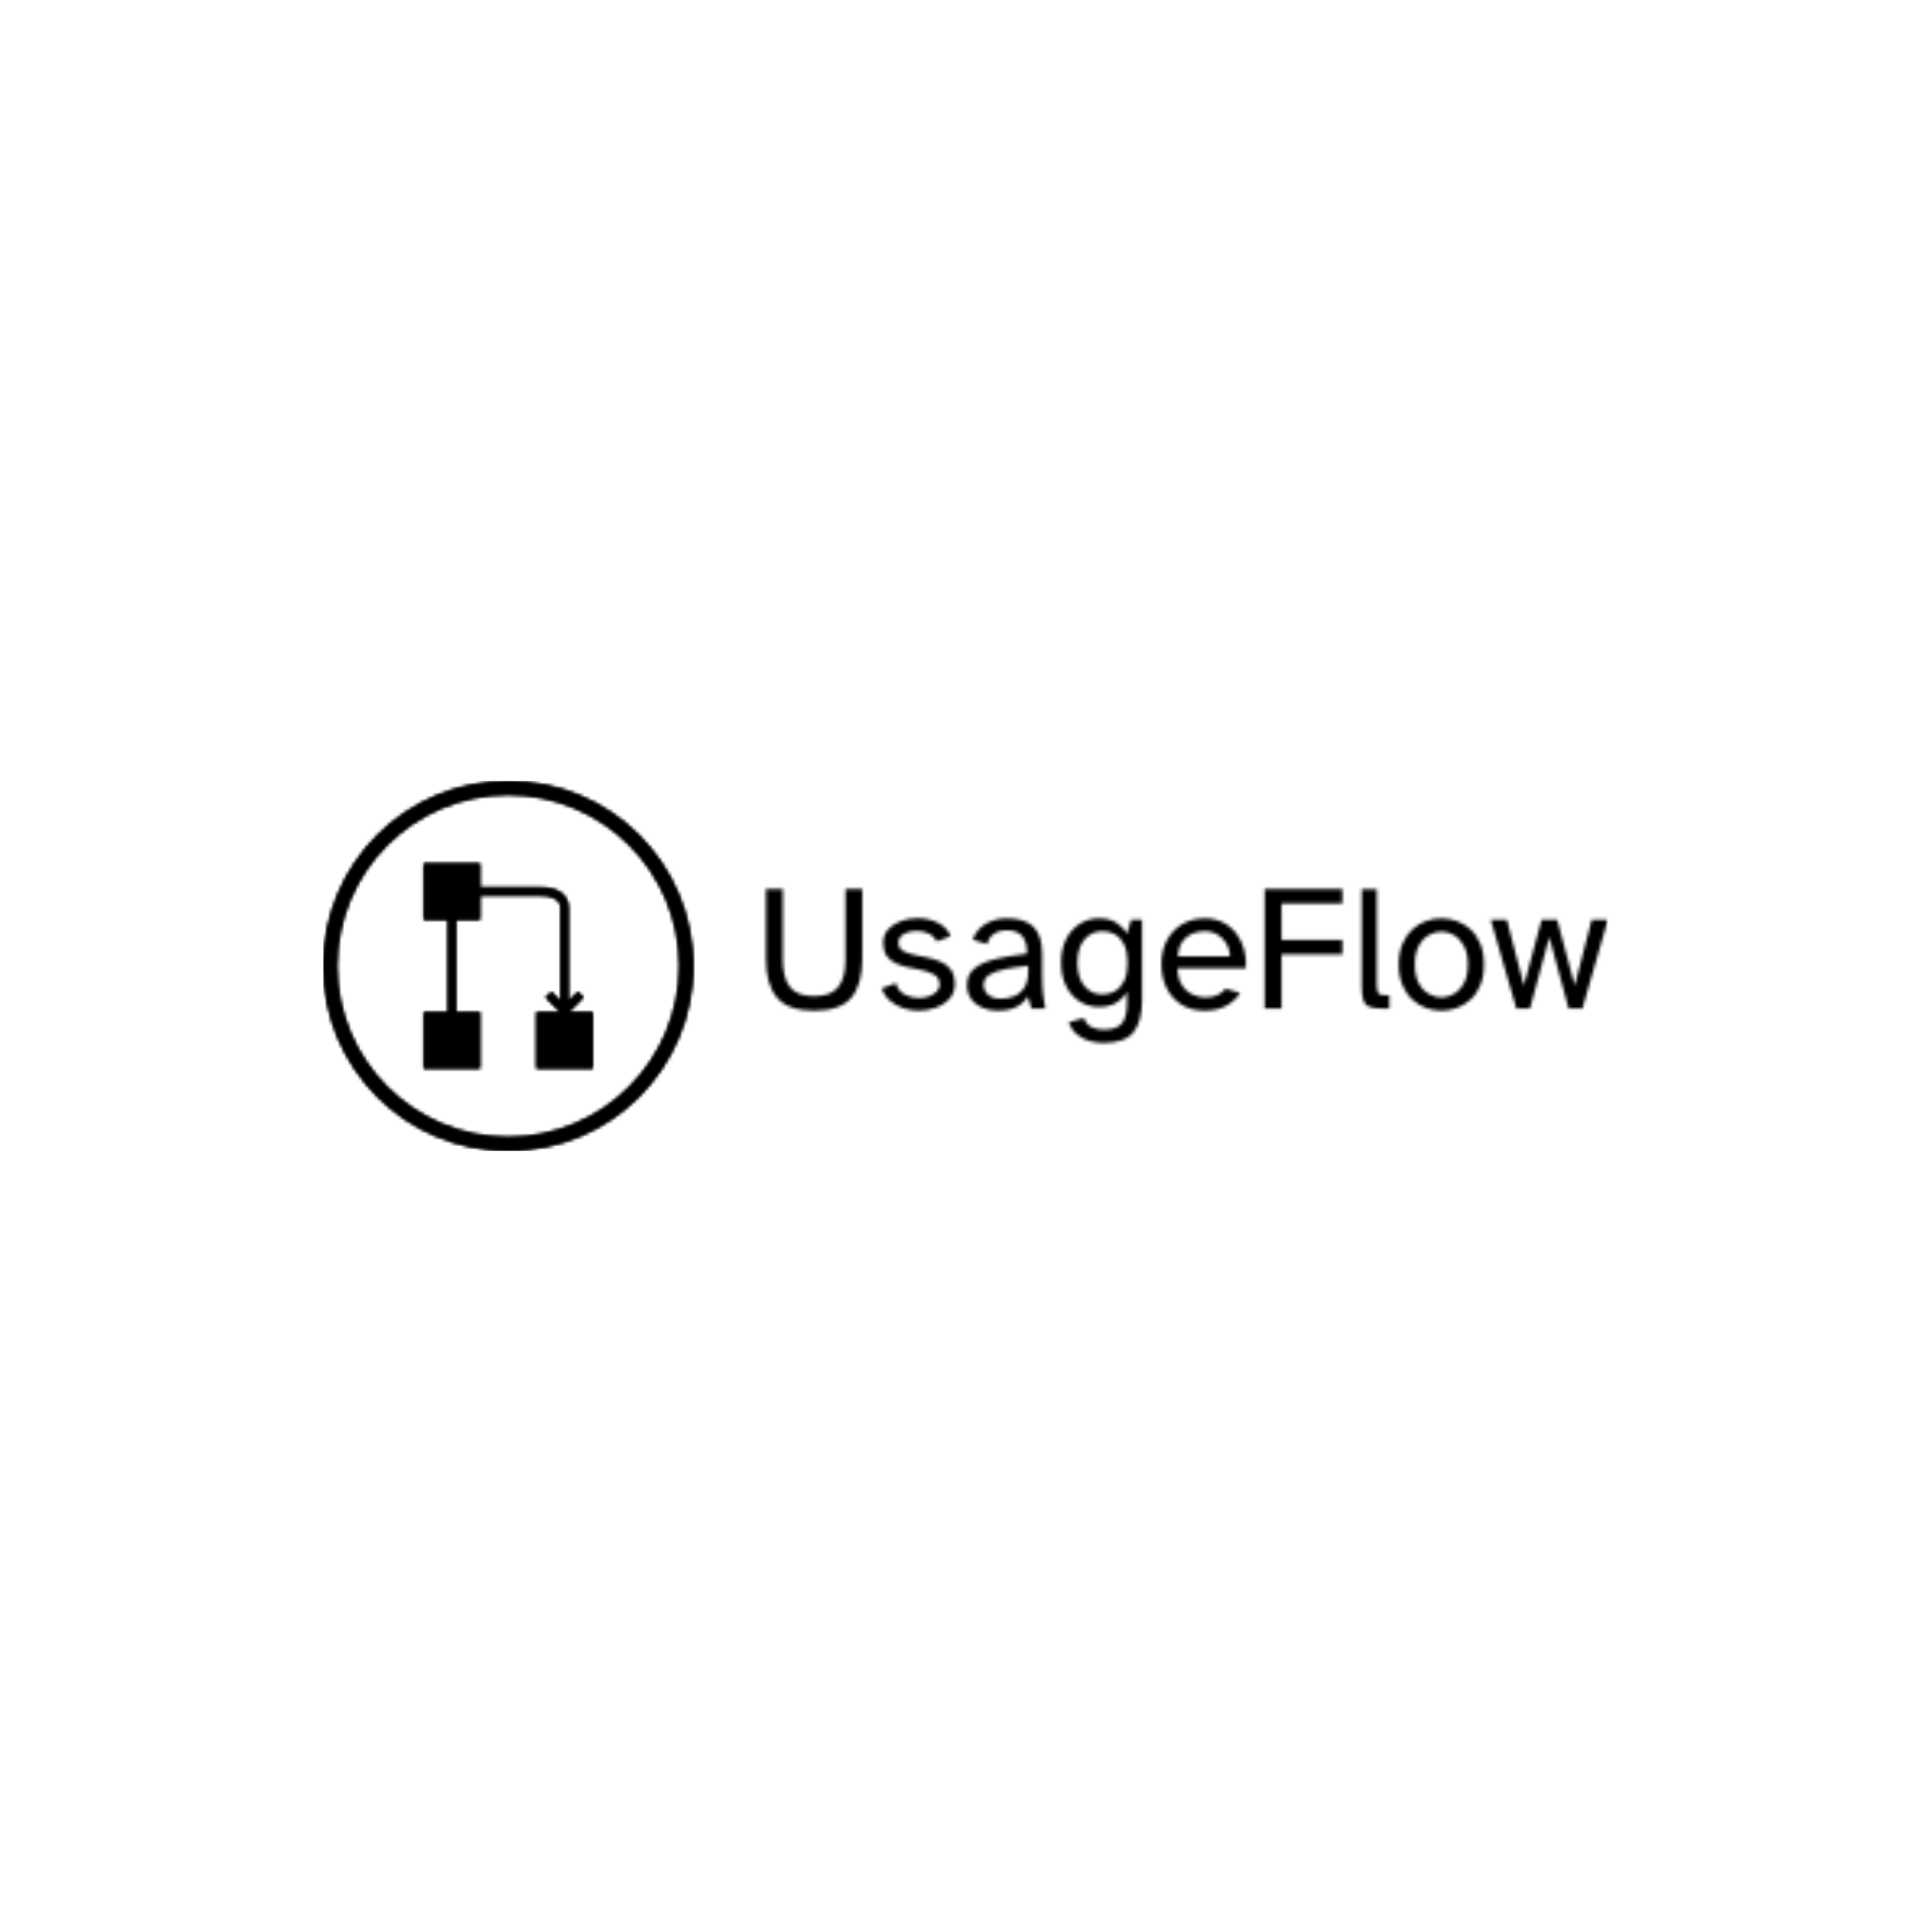 <svg xmlns="http://www.w3.org/2000/svg" version="1.1" xmlns:xlink="http://www.w3.org/1999/xlink" xmlns:svgjs="http://svgjs.dev/svgjs" width="1500" height="1500" viewBox="0 0 1500 1500"><rect width="1500" height="1500" fill="#ffffff"></rect><g transform="matrix(0.667,0,0,0.667,249.394,606.232)"><svg viewBox="0 0 396 114" data-background-color="#000000" preserveAspectRatio="xMidYMid meet" height="431" width="1500" xmlns="http://www.w3.org/2000/svg" xmlns:xlink="http://www.w3.org/1999/xlink"><g id="tight-bounds" transform="matrix(1,0,0,1,0.24,0.04)"><svg viewBox="0 0 395.52 113.92" height="113.92" width="395.52"><g><svg viewBox="0 0 603.489 173.82" height="113.92" width="395.52"><g transform="matrix(1,0,0,1,207.969,50.747)"><svg viewBox="0 0 395.52 72.326" height="72.326" width="395.52"><g id="textblocktransform"><svg viewBox="0 0 395.52 72.326" height="72.326" width="395.52" id="textblock"><g><svg viewBox="0 0 395.52 72.326" height="72.326" width="395.52"><g transform="matrix(1,0,0,1,0,0)"><svg width="395.52" viewBox="3.8 -33.4 235.13 43" height="72.326" data-palette-color="url(#3806ae80-af5b-4b76-9ae1-39db9e295d49)"><g class="wordmark-text-0" data-fill-palette-color="primary" id="text-0"></g></svg></g></svg></g></svg></g></svg></g><g><svg viewBox="0 0 173.82 173.82" height="173.82" width="173.82"><g><svg></svg></g><g id="icon-0"><svg viewBox="0 0 173.82 173.82" height="173.82" width="173.82"><g></g><g transform="matrix(1,0,0,1,47.215,38.709)"><svg viewBox="0 0 79.39 96.402" height="96.402" width="79.39"><g><svg xmlns:dc="http://purl.org/dc/elements/1.1/" xmlns:cc="http://creativecommons.org/ns#" xmlns:rdf="http://www.w3.org/1999/02/22-rdf-syntax-ns#" xmlns:svg="http://www.w3.org/2000/svg" xmlns="http://www.w3.org/2000/svg" xmlns:sodipodi="http://sodipodi.sourceforge.net/DTD/sodipodi-0.dtd" xmlns:inkscape="http://www.inkscape.org/namespaces/inkscape" version="1.1" x="0" y="0" viewBox="7.5 5.25 21 25.5" height="96.402" width="79.39" class="icon-dxe-0" data-fill-palette-color="accent" id="dxe-0"></svg></g></svg></g></svg></g></svg></g></svg></g><defs></defs><mask id="9fc627f5-be95-4507-b65c-c8e76dba19da"><g id="SvgjsG5528"><svg viewBox="0 0 395.52 113.92" height="113.92" width="395.52"><g><svg viewBox="0 0 603.489 173.82" height="113.92" width="395.52"><g transform="matrix(1,0,0,1,207.969,50.747)"><svg viewBox="0 0 395.52 72.326" height="72.326" width="395.52"><g id="SvgjsG5527"><svg viewBox="0 0 395.52 72.326" height="72.326" width="395.52" id="SvgjsSvg5526"><g><svg viewBox="0 0 395.52 72.326" height="72.326" width="395.52"><g transform="matrix(1,0,0,1,0,0)"><svg width="395.52" viewBox="3.8 -33.4 235.13 43" height="72.326" data-palette-color="url(#3806ae80-af5b-4b76-9ae1-39db9e295d49)"><g class="wordmark-text-0" data-fill-palette-color="primary" id="SvgjsG5525"><path d="M17.25 0.6L17.25 0.6Q10 0.6 6.9-3.03 3.8-6.65 3.8-13.95L3.8-13.95 3.8-33.4 8.5-33.4 8.5-13.6Q8.5-8.65 10.48-6.05 12.45-3.45 17.25-3.45L17.25-3.45Q22.05-3.45 24.03-6.05 26-8.65 26-13.6L26-13.6 26-33.4 30.7-33.4 30.7-13.95Q30.7-6.65 27.63-3.03 24.55 0.6 17.25 0.6ZM46.45 0.6L46.45 0.6Q44.3 0.6 42.22-0.08 40.15-0.75 38.52-2.13 36.9-3.5 36.05-5.6L36.05-5.6 40.1-7.1Q40.65-4.9 42.52-3.93 44.4-2.95 46.45-2.95L46.45-2.95Q47.95-2.95 49.27-3.4 50.6-3.85 51.45-4.7 52.3-5.55 52.3-6.65L52.3-6.65Q52.3-8.7 50.67-9.55 49.05-10.4 46.8-10.85L46.8-10.85 43.35-11.55Q41.55-11.95 40-12.68 38.45-13.4 37.5-14.75 36.55-16.1 36.55-18.35L36.55-18.35Q36.55-20.6 37.95-22.13 39.35-23.65 41.52-24.45 43.7-25.25 46.1-25.25L46.1-25.25Q49.05-25.25 51.67-24.03 54.3-22.8 55.4-20.2L55.4-20.2 51.45-18.75Q50.8-20.25 49.17-20.98 47.55-21.7 45.8-21.7L45.8-21.7Q43.9-21.7 42.35-20.85 40.8-20 40.8-18.4L40.8-18.4Q40.8-16.8 42.12-16.07 43.45-15.35 45.4-14.95L45.4-14.95 48.65-14.3Q50.65-13.9 52.45-13.15 54.25-12.4 55.4-10.93 56.55-9.45 56.55-6.8L56.55-6.8Q56.55-4.45 55.1-2.8 53.65-1.15 51.35-0.28 49.05 0.6 46.45 0.6ZM68.5 0.6L68.5 0.6Q66.14 0.6 64.2-0.25 62.25-1.1 61.09-2.7 59.95-4.3 59.95-6.55L59.95-6.55Q59.95-9.5 62.02-11.2 64.09-12.9 67.87-13.83 71.65-14.75 76.7-15.3L76.7-15.3Q76.8-18.45 75.45-20.15 74.09-21.85 71.09-21.85L71.09-21.85Q68.84-21.85 67.42-20.83 66-19.8 65.59-18L65.59-18 61.55-19.2Q62.55-22.05 65.12-23.63 67.7-25.2 71.05-25.2L71.05-25.2Q76.2-25.2 78.57-22.78 80.95-20.35 80.95-15.15L80.95-15.15 80.95-9.35Q80.95-6.25 81.2-4 81.45-1.75 81.8 0L81.8 0 77.95 0 76.95-3.4Q75.84-1.55 73.8-0.48 71.75 0.6 68.5 0.6ZM69.4-2.75L69.4-2.75Q71.34-2.75 73.09-3.45 74.84-4.15 75.95-5.83 77.05-7.5 77.05-10.4L77.05-10.4 77.05-11.95Q73.25-11.55 70.45-10.98 67.65-10.4 66.12-9.38 64.59-8.35 64.59-6.65L64.59-6.65Q64.59-4.9 65.87-3.83 67.14-2.75 69.4-2.75ZM98.04 9.6L98.04 9.6Q96.04 9.6 94.07 9.03 92.09 8.45 90.57 7.15 89.04 5.85 88.39 3.8L88.39 3.8 92.59 2.65Q93.29 4.6 94.89 5.25 96.49 5.9 98.04 5.9L98.04 5.9Q101.89 5.9 103.27 4.05 104.64 2.2 104.64-1.4L104.64-1.4 104.64-4.7Q103.49-2.75 101.59-1.6 99.69-0.45 96.74-0.45L96.74-0.45Q93.99-0.45 91.59-1.88 89.19-3.3 87.72-6.08 86.24-8.85 86.24-12.8L86.24-12.8Q86.24-16.8 87.72-19.55 89.19-22.3 91.59-23.75 93.99-25.2 96.74-25.2L96.74-25.2Q99.69-25.2 101.59-24.03 103.49-22.85 104.64-20.9L104.64-20.9 105.79-24.8 108.84-24.8 108.84-2.35Q108.84 3.55 106.47 6.58 104.09 9.6 98.04 9.6ZM97.79-3.95L97.79-3.95Q99.69-3.95 101.27-4.85 102.84-5.75 103.82-7.7 104.79-9.65 104.79-12.8L104.79-12.8Q104.79-15.95 103.82-17.9 102.84-19.85 101.27-20.73 99.69-21.6 97.79-21.6L97.79-21.6Q94.74-21.6 92.77-19.33 90.79-17.05 90.79-12.8L90.79-12.8Q90.79-8.55 92.77-6.25 94.74-3.95 97.79-3.95ZM126.39 0.6L126.39 0.6Q122.49 0.6 119.79-1.13 117.09-2.85 115.67-5.78 114.24-8.7 114.24-12.35L114.24-12.35Q114.24-16.3 115.84-19.18 117.44-22.05 120.17-23.63 122.89-25.2 126.29-25.2L126.29-25.2Q129.24-25.2 131.49-24.03 133.74-22.85 135.22-20.88 136.69-18.9 137.37-16.4 138.04-13.9 137.84-11.25L137.84-11.25 118.74-11.25Q118.84-8.15 120.12-6.35 121.39-4.55 123.14-3.83 124.89-3.1 126.39-3.1L126.39-3.1Q128.49-3.1 129.91-3.78 131.34-4.45 132.19-5.55L132.19-5.55 136.24-4.35Q134.89-2.2 132.39-0.8 129.89 0.6 126.39 0.6ZM118.79-14.6L118.79-14.6 133.39-14.6Q133.39-16.35 132.52-17.95 131.64-19.55 130.06-20.58 128.49-21.6 126.29-21.6L126.29-21.6Q124.44-21.6 122.79-20.9 121.14-20.2 120.06-18.65 118.99-17.1 118.79-14.6ZM147.79 0L143.09 0 143.09-33.4 164.79-33.4 164.79-29.35 147.79-29.35 147.79-19.2 164.79-19.2 164.79-15.15 147.79-15.15 147.79 0ZM177.89 0L176.04 0Q173.69 0 172.41-0.48 171.14-0.95 170.66-2.3 170.19-3.65 170.19-6.2L170.19-6.2 170.19-33.35 174.39-33.35 174.39-6.9Q174.39-5 174.79-4.35 175.19-3.7 176.94-3.7L176.94-3.7 177.89-3.7 177.89 0ZM192.43 0.6L192.43 0.6Q190.28 0.6 188.18-0.15 186.08-0.9 184.36-2.48 182.63-4.05 181.58-6.5 180.53-8.95 180.53-12.3L180.53-12.3Q180.53-15.65 181.58-18.1 182.63-20.55 184.36-22.13 186.08-23.7 188.18-24.45 190.28-25.2 192.43-25.2L192.43-25.2Q194.58-25.2 196.71-24.45 198.83-23.7 200.56-22.13 202.28-20.55 203.31-18.1 204.33-15.65 204.33-12.3L204.33-12.3Q204.33-8.95 203.31-6.5 202.28-4.05 200.56-2.48 198.83-0.9 196.71-0.15 194.58 0.6 192.43 0.6ZM192.43-3.1L192.43-3.1Q194.23-3.1 195.93-4.08 197.63-5.05 198.73-7.08 199.83-9.1 199.83-12.3L199.83-12.3Q199.83-15.5 198.73-17.53 197.63-19.55 195.93-20.53 194.23-21.5 192.43-21.5L192.43-21.5Q190.68-21.5 188.96-20.53 187.23-19.55 186.13-17.53 185.03-15.5 185.03-12.3L185.03-12.3Q185.03-9.1 186.13-7.08 187.23-5.05 188.96-4.08 190.68-3.1 192.43-3.1ZM217.18 0L213.38 0 206.23-24.8 210.73-24.8 215.48-6.45 220.43-24.8 224.78-24.8 229.68-6.45 234.43-24.8 238.93-24.8 231.83 0 227.98 0 222.58-19.95 217.18 0Z" fill="white"></path></g></svg></g></svg></g></svg></g></svg></g><g><svg viewBox="0 0 173.82 173.82" height="173.82" width="173.82"><g><svg></svg></g><g id="SvgjsG5524"><svg viewBox="0 0 173.82 173.82" height="173.82" width="173.82"><g><path d="M0 86.91c0-47.999 38.911-86.91 86.91-86.91 47.999 0 86.91 38.911 86.91 86.91 0 47.999-38.911 86.91-86.91 86.91-47.999 0-86.91-38.911-86.91-86.91zM86.91 167.298c44.397 0 80.388-35.991 80.388-80.388 0-44.397-35.991-80.388-80.388-80.388-44.397 0-80.388 35.991-80.388 80.388 0 44.397 35.991 80.388 80.388 80.388z" fill="black" stroke="transparent"></path></g><g transform="matrix(1,0,0,1,47.215,38.709)"><svg viewBox="0 0 79.39 96.402" height="96.402" width="79.39"><g><svg xmlns:dc="http://purl.org/dc/elements/1.1/" xmlns:cc="http://creativecommons.org/ns#" xmlns:rdf="http://www.w3.org/1999/02/22-rdf-syntax-ns#" xmlns:svg="http://www.w3.org/2000/svg" xmlns="http://www.w3.org/2000/svg" xmlns:sodipodi="http://sodipodi.sourceforge.net/DTD/sodipodi-0.dtd" xmlns:inkscape="http://www.inkscape.org/namespaces/inkscape" version="1.1" x="0" y="0" viewBox="7.5 5.25 21 25.5" height="96.402" width="79.39" class="icon-dxe-0" data-fill-palette-color="accent" id="SvgjsSvg5523"><g transform="translate(0,4)" fill="black"><path d="M7.5 5.25V12.25H10.5V23.75H7.5V30.75H14.5V23.75H11.5V12.25H14.5V9.25H22C22.933 9.25 23.588 9.452 23.969 9.719 24.349 9.985 24.5 10.288 24.5 10.75V22.375L23.344 21.219 22.656 21.906 24.5 23.75H21.5V30.75H28.5V23.75H25.5L27.344 21.906 26.656 21.22 25.5 22.375V10.75C25.5 10.01 25.15 9.308 24.531 8.875S23.067 8.25 22 8.25H14.5V5.25z" transform="translate(0,-4)" fill="black" fill-opacity="1" fill-rule="evenodd" stroke="none" marker="none" visibility="visible" display="inline" overflow="visible" color="url(#9ac7a3ae-6ebc-4398-a5e9-f4084477648a)" enable-background="accumulate"></path></g></svg></g></svg></g></svg></g></svg></g></svg></g><defs><mask></mask></defs></svg><rect width="395.52" height="113.92" fill="black" stroke="none" visibility="hidden"></rect></g></mask><linearGradient x1="0" x2="1" y1="0.548" y2="0.55" id="3806ae80-af5b-4b76-9ae1-39db9e295d49"><stop stop-color="#ff6cab" offset="0"></stop><stop stop-color="#7366ff" offset="1"></stop></linearGradient><rect width="395.52" height="113.92" fill="#000000" mask="url(#9fc627f5-be95-4507-b65c-c8e76dba19da)" data-fill-palette-color="primary"></rect><mask id="0607a897-a6a2-4941-a16f-5754e0b964c7"><g id="SvgjsG5553"><svg viewBox="0 0 395.52 113.92" height="113.92" width="395.52"><g><svg viewBox="0 0 603.489 173.82" height="113.92" width="395.52"><g transform="matrix(1,0,0,1,207.969,50.747)"><svg viewBox="0 0 395.52 72.326" height="72.326" width="395.52"><g id="SvgjsG5552"><svg viewBox="0 0 395.52 72.326" height="72.326" width="395.52" id="SvgjsSvg5551"><g><svg viewBox="0 0 395.52 72.326" height="72.326" width="395.52"><g transform="matrix(1,0,0,1,0,0)"><svg width="395.52" viewBox="3.8 -33.4 235.13 43" height="72.326" data-palette-color="url(#3806ae80-af5b-4b76-9ae1-39db9e295d49)"><g class="wordmark-text-0" data-fill-palette-color="primary" id="SvgjsG5550"></g></svg></g></svg></g></svg></g></svg></g><g><svg viewBox="0 0 173.82 173.82" height="173.82" width="173.82"><g><svg></svg></g><g id="SvgjsG5549"><svg viewBox="0 0 173.82 173.82" height="173.82" width="173.82"><g><path d="M0 86.91c0-47.999 38.911-86.91 86.91-86.91 47.999 0 86.91 38.911 86.91 86.91 0 47.999-38.911 86.91-86.91 86.91-47.999 0-86.91-38.911-86.91-86.91zM86.91 167.298c44.397 0 80.388-35.991 80.388-80.388 0-44.397-35.991-80.388-80.388-80.388-44.397 0-80.388 35.991-80.388 80.388 0 44.397 35.991 80.388 80.388 80.388z" fill="white" stroke="transparent"></path></g><g transform="matrix(1,0,0,1,47.215,38.709)"><svg viewBox="0 0 79.39 96.402" height="96.402" width="79.39"><g><svg xmlns:dc="http://purl.org/dc/elements/1.1/" xmlns:cc="http://creativecommons.org/ns#" xmlns:rdf="http://www.w3.org/1999/02/22-rdf-syntax-ns#" xmlns:svg="http://www.w3.org/2000/svg" xmlns="http://www.w3.org/2000/svg" xmlns:sodipodi="http://sodipodi.sourceforge.net/DTD/sodipodi-0.dtd" xmlns:inkscape="http://www.inkscape.org/namespaces/inkscape" version="1.1" x="0" y="0" viewBox="7.5 5.25 21 25.5" height="96.402" width="79.39" class="icon-dxe-0" data-fill-palette-color="accent" id="SvgjsSvg5548"><g transform="translate(0,4)" fill="white"><path d="M7.5 5.25V12.25H10.5V23.75H7.5V30.75H14.5V23.75H11.5V12.25H14.5V9.25H22C22.933 9.25 23.588 9.452 23.969 9.719 24.349 9.985 24.5 10.288 24.5 10.75V22.375L23.344 21.219 22.656 21.906 24.5 23.75H21.5V30.75H28.5V23.75H25.5L27.344 21.906 26.656 21.22 25.5 22.375V10.75C25.5 10.01 25.15 9.308 24.531 8.875S23.067 8.25 22 8.25H14.5V5.25z" transform="translate(0,-4)" fill="white" fill-opacity="1" fill-rule="evenodd" stroke="none" marker="none" visibility="visible" display="inline" overflow="visible" color="url(#9ac7a3ae-6ebc-4398-a5e9-f4084477648a)" enable-background="accumulate"></path></g></svg></g></svg></g></svg></g></svg></g></svg></g><defs><mask></mask></defs><mask><g id="SvgjsG5547"><svg viewBox="0 0 395.52 113.92" height="113.92" width="395.52"><g><svg viewBox="0 0 603.489 173.82" height="113.92" width="395.52"><g transform="matrix(1,0,0,1,207.969,50.747)"><svg viewBox="0 0 395.52 72.326" height="72.326" width="395.52"><g id="SvgjsG5546"><svg viewBox="0 0 395.52 72.326" height="72.326" width="395.52" id="SvgjsSvg5545"><g><svg viewBox="0 0 395.52 72.326" height="72.326" width="395.52"><g transform="matrix(1,0,0,1,0,0)"><svg width="395.52" viewBox="3.8 -33.4 235.13 43" height="72.326" data-palette-color="url(#3806ae80-af5b-4b76-9ae1-39db9e295d49)"><g class="wordmark-text-0" data-fill-palette-color="primary" id="SvgjsG5544"><path d="M17.25 0.6L17.25 0.6Q10 0.6 6.9-3.03 3.8-6.65 3.8-13.95L3.8-13.95 3.8-33.4 8.5-33.4 8.5-13.6Q8.5-8.65 10.48-6.05 12.45-3.45 17.25-3.45L17.25-3.45Q22.05-3.45 24.03-6.05 26-8.65 26-13.6L26-13.6 26-33.4 30.7-33.4 30.7-13.95Q30.7-6.65 27.63-3.03 24.55 0.6 17.25 0.6ZM46.45 0.6L46.45 0.6Q44.3 0.6 42.22-0.08 40.15-0.75 38.52-2.13 36.9-3.5 36.05-5.6L36.05-5.6 40.1-7.1Q40.65-4.9 42.52-3.93 44.4-2.95 46.45-2.95L46.45-2.95Q47.95-2.95 49.27-3.4 50.6-3.85 51.45-4.7 52.3-5.55 52.3-6.65L52.3-6.65Q52.3-8.7 50.67-9.55 49.05-10.4 46.8-10.85L46.8-10.85 43.35-11.55Q41.55-11.95 40-12.68 38.45-13.4 37.5-14.75 36.55-16.1 36.55-18.35L36.55-18.35Q36.55-20.6 37.95-22.13 39.35-23.65 41.52-24.45 43.7-25.25 46.1-25.25L46.1-25.25Q49.05-25.25 51.67-24.03 54.3-22.8 55.4-20.2L55.4-20.2 51.45-18.75Q50.8-20.25 49.17-20.98 47.55-21.7 45.8-21.7L45.8-21.7Q43.9-21.7 42.35-20.85 40.8-20 40.8-18.4L40.8-18.4Q40.8-16.8 42.12-16.07 43.45-15.35 45.4-14.95L45.4-14.95 48.65-14.3Q50.65-13.9 52.45-13.15 54.25-12.4 55.4-10.93 56.55-9.45 56.55-6.8L56.55-6.8Q56.55-4.45 55.1-2.8 53.65-1.15 51.35-0.28 49.05 0.6 46.45 0.6ZM68.5 0.6L68.5 0.6Q66.14 0.6 64.2-0.25 62.25-1.1 61.09-2.7 59.95-4.3 59.95-6.55L59.95-6.55Q59.95-9.5 62.02-11.2 64.09-12.9 67.87-13.83 71.65-14.75 76.7-15.3L76.7-15.3Q76.8-18.45 75.45-20.15 74.09-21.85 71.09-21.85L71.09-21.85Q68.84-21.85 67.42-20.83 66-19.8 65.59-18L65.59-18 61.55-19.2Q62.55-22.05 65.12-23.63 67.7-25.2 71.05-25.2L71.05-25.2Q76.2-25.2 78.57-22.78 80.95-20.35 80.95-15.15L80.95-15.15 80.95-9.35Q80.95-6.25 81.2-4 81.45-1.75 81.8 0L81.8 0 77.95 0 76.95-3.4Q75.84-1.55 73.8-0.48 71.75 0.6 68.5 0.6ZM69.4-2.75L69.4-2.75Q71.34-2.75 73.09-3.45 74.84-4.15 75.95-5.83 77.05-7.5 77.05-10.4L77.05-10.4 77.05-11.95Q73.25-11.55 70.45-10.98 67.65-10.4 66.12-9.38 64.59-8.35 64.59-6.65L64.59-6.65Q64.59-4.9 65.87-3.83 67.14-2.75 69.4-2.75ZM98.04 9.6L98.04 9.6Q96.04 9.6 94.07 9.03 92.09 8.45 90.57 7.15 89.04 5.85 88.39 3.8L88.39 3.8 92.59 2.65Q93.29 4.6 94.89 5.25 96.49 5.9 98.04 5.9L98.04 5.9Q101.89 5.9 103.27 4.05 104.64 2.2 104.64-1.4L104.64-1.4 104.64-4.7Q103.49-2.75 101.59-1.6 99.69-0.45 96.74-0.45L96.74-0.45Q93.99-0.45 91.59-1.88 89.19-3.3 87.72-6.08 86.24-8.85 86.24-12.8L86.24-12.8Q86.24-16.8 87.72-19.55 89.19-22.3 91.59-23.75 93.99-25.2 96.74-25.2L96.74-25.2Q99.69-25.2 101.59-24.03 103.49-22.85 104.64-20.9L104.64-20.9 105.79-24.8 108.84-24.8 108.84-2.35Q108.84 3.55 106.47 6.58 104.09 9.6 98.04 9.6ZM97.79-3.95L97.79-3.95Q99.69-3.95 101.27-4.85 102.84-5.75 103.82-7.7 104.79-9.65 104.79-12.8L104.79-12.8Q104.79-15.95 103.82-17.9 102.84-19.85 101.27-20.73 99.69-21.6 97.79-21.6L97.79-21.6Q94.74-21.6 92.77-19.33 90.79-17.05 90.79-12.8L90.79-12.8Q90.79-8.55 92.77-6.25 94.74-3.95 97.79-3.95ZM126.39 0.6L126.39 0.6Q122.49 0.6 119.79-1.13 117.09-2.85 115.67-5.78 114.24-8.7 114.24-12.35L114.24-12.35Q114.24-16.3 115.84-19.18 117.44-22.05 120.17-23.63 122.89-25.2 126.29-25.2L126.29-25.2Q129.24-25.2 131.49-24.03 133.74-22.85 135.22-20.88 136.69-18.9 137.37-16.4 138.04-13.9 137.84-11.25L137.84-11.25 118.74-11.25Q118.84-8.15 120.12-6.35 121.39-4.55 123.14-3.83 124.89-3.1 126.39-3.1L126.39-3.1Q128.49-3.1 129.91-3.78 131.34-4.45 132.19-5.55L132.19-5.55 136.24-4.35Q134.89-2.2 132.39-0.8 129.89 0.6 126.39 0.6ZM118.79-14.6L118.79-14.6 133.39-14.6Q133.39-16.35 132.52-17.95 131.64-19.55 130.06-20.58 128.49-21.6 126.29-21.6L126.29-21.6Q124.44-21.6 122.79-20.9 121.14-20.2 120.06-18.65 118.99-17.1 118.79-14.6ZM147.79 0L143.09 0 143.09-33.4 164.79-33.4 164.79-29.35 147.79-29.35 147.79-19.2 164.79-19.2 164.79-15.15 147.79-15.15 147.79 0ZM177.89 0L176.04 0Q173.69 0 172.41-0.48 171.14-0.95 170.66-2.3 170.19-3.65 170.19-6.2L170.19-6.2 170.19-33.35 174.39-33.35 174.39-6.9Q174.39-5 174.79-4.35 175.19-3.7 176.94-3.7L176.94-3.7 177.89-3.7 177.89 0ZM192.43 0.6L192.43 0.6Q190.28 0.6 188.18-0.15 186.08-0.9 184.36-2.48 182.63-4.05 181.58-6.5 180.53-8.95 180.53-12.3L180.53-12.3Q180.53-15.65 181.58-18.1 182.63-20.55 184.36-22.13 186.08-23.7 188.18-24.45 190.28-25.2 192.43-25.2L192.43-25.2Q194.58-25.2 196.71-24.45 198.83-23.7 200.56-22.13 202.28-20.55 203.31-18.1 204.33-15.65 204.33-12.3L204.33-12.3Q204.33-8.95 203.31-6.5 202.28-4.05 200.56-2.48 198.83-0.9 196.71-0.15 194.58 0.6 192.43 0.6ZM192.43-3.1L192.43-3.1Q194.23-3.1 195.93-4.08 197.63-5.05 198.73-7.08 199.83-9.1 199.83-12.3L199.83-12.3Q199.83-15.5 198.73-17.53 197.63-19.55 195.93-20.53 194.23-21.5 192.43-21.5L192.43-21.5Q190.68-21.5 188.96-20.53 187.23-19.55 186.13-17.53 185.03-15.5 185.03-12.3L185.03-12.3Q185.03-9.1 186.13-7.08 187.23-5.05 188.96-4.08 190.68-3.1 192.43-3.1ZM217.18 0L213.38 0 206.23-24.8 210.73-24.8 215.48-6.45 220.43-24.8 224.78-24.8 229.68-6.45 234.43-24.8 238.93-24.8 231.83 0 227.98 0 222.58-19.95 217.18 0Z" fill="black"></path></g></svg></g></svg></g></svg></g></svg></g><g><svg viewBox="0 0 173.82 173.82" height="173.82" width="173.82"><g><svg></svg></g><g id="SvgjsG5543"><svg viewBox="0 0 173.82 173.82" height="173.82" width="173.82"><g><path d="M0 86.91c0-47.999 38.911-86.91 86.91-86.91 47.999 0 86.91 38.911 86.91 86.91 0 47.999-38.911 86.91-86.91 86.91-47.999 0-86.91-38.911-86.91-86.91zM86.91 167.298c44.397 0 80.388-35.991 80.388-80.388 0-44.397-35.991-80.388-80.388-80.388-44.397 0-80.388 35.991-80.388 80.388 0 44.397 35.991 80.388 80.388 80.388z" fill="black" stroke="transparent"></path></g><g transform="matrix(1,0,0,1,47.215,38.709)"><svg viewBox="0 0 79.39 96.402" height="96.402" width="79.39"><g><svg xmlns:dc="http://purl.org/dc/elements/1.1/" xmlns:cc="http://creativecommons.org/ns#" xmlns:rdf="http://www.w3.org/1999/02/22-rdf-syntax-ns#" xmlns:svg="http://www.w3.org/2000/svg" xmlns="http://www.w3.org/2000/svg" xmlns:sodipodi="http://sodipodi.sourceforge.net/DTD/sodipodi-0.dtd" xmlns:inkscape="http://www.inkscape.org/namespaces/inkscape" version="1.1" x="0" y="0" viewBox="7.5 5.25 21 25.5" height="96.402" width="79.39" class="icon-dxe-0" data-fill-palette-color="accent" id="SvgjsSvg5542"><g transform="translate(0,4)" fill="black"><path d="M7.5 5.25V12.25H10.5V23.75H7.5V30.75H14.5V23.75H11.5V12.25H14.5V9.25H22C22.933 9.25 23.588 9.452 23.969 9.719 24.349 9.985 24.5 10.288 24.5 10.75V22.375L23.344 21.219 22.656 21.906 24.5 23.75H21.5V30.75H28.5V23.75H25.5L27.344 21.906 26.656 21.22 25.5 22.375V10.75C25.5 10.01 25.15 9.308 24.531 8.875S23.067 8.25 22 8.25H14.5V5.25z" transform="translate(0,-4)" fill="black" fill-opacity="1" fill-rule="evenodd" stroke="none" marker="none" visibility="visible" display="inline" overflow="visible" color="url(#9ac7a3ae-6ebc-4398-a5e9-f4084477648a)" enable-background="accumulate"></path></g></svg></g></svg></g></svg></g></svg></g></svg></g><defs><mask></mask></defs></svg><rect width="395.52" height="113.92" fill="black" stroke="none" visibility="hidden"></rect></g></mask></svg><rect width="395.52" height="113.92" fill="black" stroke="none" visibility="hidden"></rect></g></mask><linearGradient x1="0" x2="1" y1="0.548" y2="0.55" id="9ac7a3ae-6ebc-4398-a5e9-f4084477648a"><stop stop-color="#ff6cab" offset="0"></stop><stop stop-color="#7366ff" offset="1"></stop></linearGradient><rect width="395.52" height="113.92" fill="#000000" mask="url(#0607a897-a6a2-4941-a16f-5754e0b964c7)" data-fill-palette-color="accent"></rect></svg><rect width="395.52" height="113.92" fill="none" stroke="none" visibility="hidden"></rect></g></svg></g></svg>